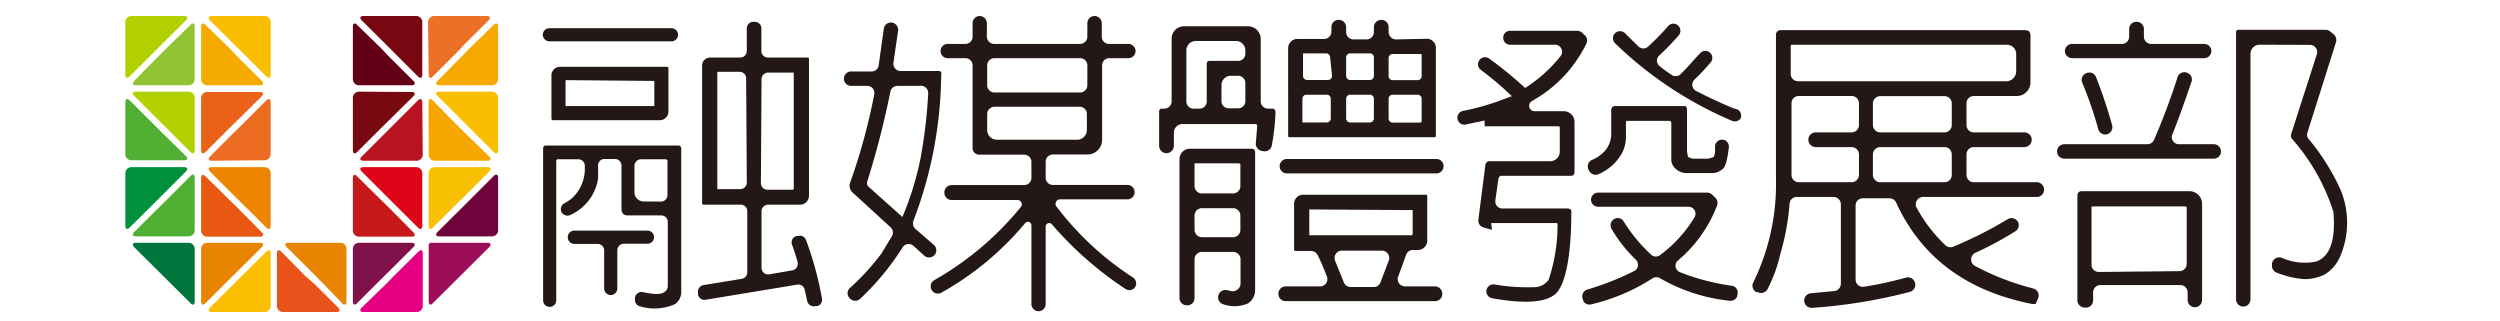 <svg id="圖層_1" data-name="圖層 1" xmlns="http://www.w3.org/2000/svg" viewBox="0 0 156 20"><defs><style>.cls-1{fill:#b3d000;}.cls-2{fill:#00913d;}.cls-3{fill:#00763c;}.cls-4{fill:#9c0e59;}.cls-5{fill:#51af33;}.cls-6{fill:#91c433;}.cls-7{fill:#f9be00;}.cls-8{fill:#ea6118;}.cls-9{fill:#ee8500;}.cls-10{fill:#e95812;}.cls-11{fill:#ec6d22;}.cls-12{fill:#e78400;}.cls-13{fill:#f9bf00;}.cls-14{fill:#e9521a;}.cls-15{fill:#7f104a;}.cls-16{fill:#e40080;}.cls-17{fill:#f5aa00;}.cls-18{fill:#780712;}.cls-19{fill:#790910;}.cls-20{fill:#df0518;}.cls-21{fill:#c61a1a;}.cls-22{fill:#b91221;}.cls-23{fill:#640015;}.cls-24{fill:#ec7026;}.cls-25{fill:#f7c000;}.cls-26{fill:#6f043d;}.cls-27{fill:#f5a600;}.cls-28{fill:#f5a900;}.cls-29{fill:#231815;}</style></defs><title>工作區域 1</title><path class="cls-1" d="M8.2,1a.38.38,0,0,0-.38.38V4.66c0,.21.12.26.27.11L9.58,3.28l.53-.53L11.6,1.27c.15-.15.1-.27-.11-.27Z"/><path class="cls-1" d="M12.15,6.09a.38.38,0,0,0-.37-.37H8.48c-.2,0-.25.12-.11.26L9.86,7.47,10.4,8l1.49,1.49c.14.14.26.09.26-.11Z"/><path class="cls-2" d="M8.2,10.43a.38.38,0,0,0-.38.38v3.28c0,.21.12.26.27.11l1.49-1.48.53-.53L11.6,10.7c.15-.15.1-.27-.11-.27Z"/><path class="cls-3" d="M11.89,18.92c.14.15.26.1.26-.11V15.53a.38.38,0,0,0-.37-.38H8.48c-.2,0-.25.12-.11.27Z"/><path class="cls-4" d="M26.89,15.15a.14.14,0,0,0-.14.14v3.52c0,.21.12.26.26.11l3.52-3.5c.14-.15.1-.27-.11-.27H26.89Z"/><path class="cls-5" d="M10.4,12.47,9.86,13,8.37,14.48c-.14.15-.09.27.11.27h3.3a.38.38,0,0,0,.37-.38V11.09c0-.21-.12-.26-.26-.11Z"/><path class="cls-5" d="M8.09,6.26c-.15-.14-.27-.09-.27.12V9.66A.38.38,0,0,0,8.2,10h3.29c.21,0,.26-.12.11-.26L10.11,8.28l-.53-.53Z"/><path class="cls-6" d="M12.15,1.66c0-.21-.12-.26-.26-.11L10.4,3l-.54.54L8.37,5.05c-.14.15-.09.27.11.27h3.3a.38.38,0,0,0,.37-.38Z"/><path class="cls-7" d="M16.62,4.77c.15.15.27.1.27-.11V1.38A.38.38,0,0,0,16.51,1h-3.3c-.2,0-.25.12-.11.27l1.49,1.48.54.53Z"/><path class="cls-8" d="M12.55,9.38c0,.2.12.25.27.11L14.31,8l.54-.53L16.34,6c.14-.14.09-.26-.11-.26h-3.3a.38.38,0,0,0-.38.37Z"/><path class="cls-9" d="M16.62,14.2c.15.15.27.1.27-.11V10.81a.38.38,0,0,0-.38-.38h-3.3c-.2,0-.25.12-.11.27l1.49,1.49.54.53Z"/><path class="cls-10" d="M12.82,11c-.15-.15-.27-.1-.27.11v3.28a.38.38,0,0,0,.38.38h3.3c.2,0,.25-.12.11-.27L14.85,13l-.54-.53Z"/><path class="cls-11" d="M16.51,10a.38.38,0,0,0,.38-.37V6.38c0-.21-.12-.26-.27-.12L15.13,7.75l-.54.53L13.1,9.77c-.14.14-.09.26.11.26Z"/><path class="cls-12" d="M12.55,18.81c0,.21.12.26.27.11l1.49-1.49.54-.53,1.49-1.48c.14-.15.09-.27-.11-.27h-3.3a.38.38,0,0,0-.38.38Z"/><path class="cls-13" d="M13.1,19.2c-.14.15-.09.27.11.27h3.3a.38.38,0,0,0,.38-.38V15.81c0-.21-.12-.26-.27-.11l-1.49,1.48-.54.54Z"/><path class="cls-13" d="M13.1,19.2l1.49-1.48h0L13.1,19.2"/><path class="cls-12" d="M21.35,18.92c.15.15.27.1.27-.11V15.53a.38.38,0,0,0-.38-.38H18c-.21,0-.26.12-.11.27l1.49,1.48.53.53Z"/><path class="cls-14" d="M17.28,19.09a.38.38,0,0,0,.38.38H21c.2,0,.25-.12.11-.27l-1.49-1.48L19,17.18,17.55,15.7c-.15-.15-.27-.1-.27.11Z"/><path class="cls-15" d="M23.77,17.43l.54-.53,1.49-1.48c.14-.15.09-.27-.11-.27h-3.3a.38.38,0,0,0-.37.38v3.28c0,.21.12.26.26.11Z"/><path class="cls-16" d="M22.57,19.2c-.15.15-.1.27.11.27H26a.38.38,0,0,0,.38-.38V15.81c0-.21-.12-.26-.27-.11l-1.49,1.48-.53.54Z"/><path class="cls-17" d="M12.55,4.94a.38.38,0,0,0,.38.38h3.3c.2,0,.25-.12.11-.27L14.85,3.57,14.31,3,12.82,1.55c-.15-.15-.27-.1-.27.11Z"/><path class="cls-18" d="M26.35,1.38A.38.38,0,0,0,26,1H22.68c-.21,0-.26.12-.11.27l1.49,1.48.53.53,1.49,1.49c.15.15.27.1.27-.11Z"/><path class="cls-19" d="M22.39,5.72a.38.38,0,0,0-.37.37V9.38c0,.2.12.25.26.11L23.77,8l.54-.53L25.8,6c.14-.14.09-.26-.11-.26Z"/><path class="cls-20" d="M26.35,10.81a.38.38,0,0,0-.38-.38H22.68c-.21,0-.26.12-.11.27l1.49,1.49.53.53,1.49,1.48c.15.15.27.1.27-.11Z"/><path class="cls-21" d="M24.31,13l-.54-.53L22.28,11c-.14-.15-.26-.1-.26.11v3.28a.38.38,0,0,0,.37.38h3.3c.2,0,.25-.12.11-.27Z"/><path class="cls-22" d="M26.35,6.38c0-.21-.12-.26-.27-.12L24.59,7.75l-.53.53L22.57,9.77c-.15.14-.1.26.11.26H26a.38.38,0,0,0,.38-.37Z"/><path class="cls-23" d="M22.28,1.55c-.14-.15-.26-.1-.26.11V4.94a.38.38,0,0,0,.37.38h3.3c.2,0,.25-.12.11-.27L24.31,3.57,23.77,3Z"/><path class="cls-24" d="M26.75,4.66c0,.21.12.26.26.11L28.5,3.28,29,2.75l1.49-1.48c.14-.15.1-.27-.11-.27h-3.3a.38.38,0,0,0-.37.38Z"/><path class="cls-7" d="M28.79,7.47l.53.53,1.49,1.49c.15.14.27.09.27-.11V6.09a.38.38,0,0,0-.38-.37H27.41c-.21,0-.26.12-.11.26Z"/><path class="cls-25" d="M28.5,12.72l.54-.53,1.49-1.49c.14-.15.1-.27-.11-.27h-3.3a.38.38,0,0,0-.37.38v3.28c0,.21.12.26.26.11Z"/><path class="cls-26" d="M30.7,14.75a.38.38,0,0,0,.38-.38V11.09c0-.21-.12-.26-.27-.11l-1.49,1.49-.53.53L27.3,14.48c-.15.15-.1.27.11.27Z"/><path class="cls-27" d="M26.75,9.66a.38.38,0,0,0,.37.37h3.3c.21,0,.25-.12.11-.26L29,8.28l-.54-.53L27,6.26c-.14-.14-.26-.09-.26.12Z"/><path class="cls-28" d="M30.7,5.32a.38.38,0,0,0,.38-.38V1.66c0-.21-.12-.26-.27-.11L29.32,3l-.53.54L27.3,5.05c-.15.15-.1.27.11.27Z"/><path class="cls-29" d="M42.31,2.17v0a.41.41,0,0,1-.41.41H34.28a.42.42,0,0,1-.41-.41v0a.41.41,0,0,1,.41-.41H41.9A.41.41,0,0,1,42.31,2.17ZM37.73,9.92a.4.4,0,0,0-.41.4l0,.83a3,3,0,0,1-1.72,2.26.42.42,0,0,1-.51-.1h0a.41.41,0,0,1,.12-.62,3.06,3.06,0,0,0,.48-.32,2.5,2.5,0,0,0,.8-2,.4.4,0,0,0-.41-.43H34.77l-.06.06v8.74a.41.41,0,0,1-.41.41h0a.41.41,0,0,1-.41-.41V9.28c0-.14.06-.2.18-.2h8.24a.18.18,0,0,1,.2.2v8.91a.93.93,0,0,1-.38.78,3.11,3.11,0,0,1-2.17.15.41.41,0,0,1-.34-.4v-.09a.41.41,0,0,1,.5-.4c.69.15,1.14.15,1.33,0a.45.45,0,0,0,.22-.38v-4a.41.41,0,0,0-.41-.41H39.16c-.24,0-.38-.14-.38-.42V10.33a.41.41,0,0,0-.41-.41ZM41.16,7.5H34.53c-.08,0-.12,0-.12-.14V4.7a.53.53,0,0,1,.53-.53h6.63c.1,0,.14,0,.14.12V7A.54.54,0,0,1,41.16,7.5ZM35.29,5l0,0V6.62l0,0h5.54l0,0V5.05l0,0Zm.14,9.8v0a.41.41,0,0,1,.41-.41H40.4a.41.41,0,0,1,.41.41v0a.41.41,0,0,1-.41.41H38.93a.41.41,0,0,0-.41.41V18a.41.41,0,0,1-.41.41h0a.41.41,0,0,1-.41-.41V15.63a.41.41,0,0,0-.41-.41H35.84A.41.41,0,0,1,35.43,14.81Zm5.81-2.22a.41.41,0,0,0,.41-.41V10l-.08-.06H40a.41.41,0,0,0-.41.41V12a.57.57,0,0,0,.57.57Zm2.32,5.81,0-.1a.42.42,0,0,1,.33-.5l2.39-.39a.41.41,0,0,0,.35-.4V13.18a.41.41,0,0,0-.41-.41H43.93c-.08,0-.12,0-.12-.14V4.1a.5.5,0,0,1,.5-.51h1.88a.41.41,0,0,0,.41-.41V1.77A.41.41,0,0,1,47,1.36h.1a.41.41,0,0,1,.41.41V3.18a.41.41,0,0,0,.41.41h2.42c.1,0,.14,0,.14.1v8.53a.55.55,0,0,1-.55.55h-2a.41.41,0,0,0-.41.41v3.53a.41.41,0,0,0,.47.41l1.45-.25a.42.42,0,0,0,.33-.52c-.11-.4-.23-.77-.35-1.09a.41.41,0,0,1,.27-.53l.1,0a.4.4,0,0,1,.5.23,21,21,0,0,1,1,3.66.41.41,0,0,1-.29.48l-.12,0a.42.42,0,0,1-.51-.31l-.16-.72a.4.4,0,0,0-.46-.31L44,18.71A.41.41,0,0,1,43.56,18.4Zm3-13.5a.41.41,0,0,0-.41-.41H44.76l0,0v7.26l0,.06h1.43a.41.41,0,0,0,.41-.41Zm.92,6.54a.41.41,0,0,0,.41.41h1.58l.06-.06V4.53l-.06,0H47.93a.41.41,0,0,0-.41.41Z"/><path class="cls-29" d="M53.19,12a.57.57,0,0,1-.12-.66,37.56,37.56,0,0,0,1.48-5.44.44.44,0,0,0-.44-.54h-1a.45.45,0,0,1-.45-.45h0a.45.45,0,0,1,.45-.45h1.27a.44.44,0,0,0,.45-.39l.32-2.28a.45.45,0,0,1,.52-.38h0a.46.46,0,0,1,.37.51l-.29,2a.45.45,0,0,0,.45.51h2.37c.14,0,.2.08.16.28v0a26.08,26.08,0,0,1-1.73,9.06.46.46,0,0,0,.12.51l1.15,1a.45.45,0,0,1,.08.59h0a.46.46,0,0,1-.67.09L57,15.34a.45.45,0,0,0-.68.1,16.36,16.36,0,0,1-2.64,3.2.44.44,0,0,1-.56.05h0A.45.45,0,0,1,53,18a14.75,14.75,0,0,0,2-2.18v0l.65-1.07a.45.45,0,0,0-.08-.57Zm4.25-6.64H56a.45.45,0,0,0-.44.36,54.78,54.78,0,0,1-1.46,5.66c0,.1,0,.2.13.3l2.08,1.86.14-.34a18.88,18.88,0,0,0,1-3.37,31.33,31.33,0,0,0,.47-4A.46.46,0,0,0,57.44,5.35ZM58.93,12v0a.45.45,0,0,1,.45-.45h4.53a.45.45,0,0,0,.45-.45v-1a.45.45,0,0,0-.45-.45H61.13a.41.41,0,0,1-.44-.46V4.08a.45.45,0,0,0-.45-.45h-1.1a.45.45,0,0,1-.45-.45h0a.45.45,0,0,1,.45-.44h1.1a.45.45,0,0,0,.45-.45V1.45A.45.45,0,0,1,61.14,1h0a.45.45,0,0,1,.44.45v.84a.46.46,0,0,0,.45.45H67.4a.45.45,0,0,0,.45-.45V1.45A.45.45,0,0,1,68.3,1h0a.45.45,0,0,1,.45.45v.84a.45.45,0,0,0,.44.45h1.22a.45.45,0,0,1,.45.44h0a.45.45,0,0,1-.45.45H69.21a.45.45,0,0,0-.44.45V8.73a.91.91,0,0,1-.91.91H65.7a.45.45,0,0,0-.45.45v1a.45.45,0,0,0,.45.45h4.65a.45.45,0,0,1,.45.45v0a.45.45,0,0,1-.45.45H66.14a.28.28,0,0,0-.23.43,18.82,18.82,0,0,0,4.78,4.44.44.44,0,0,1,.06.7h0a.45.45,0,0,1-.55,0A22.06,22.06,0,0,1,65.64,14a.22.22,0,0,0-.39.13v4.84a.45.45,0,0,1-.44.45h0a.45.45,0,0,1-.45-.45V14.05a.22.22,0,0,0-.38-.14,18.64,18.64,0,0,1-5.25,4.36.45.45,0,0,1-.55-.11l0,0a.45.45,0,0,1,.12-.68,19.15,19.15,0,0,0,5.39-4.55.27.27,0,0,0-.21-.45H59.38A.45.45,0,0,1,58.93,12ZM67.4,3.63H62.05a.45.45,0,0,0-.45.45V5.32a.45.45,0,0,0,.45.45H67.4a.45.45,0,0,0,.45-.45V4.08A.45.45,0,0,0,67.4,3.63ZM61.6,8.11a.61.61,0,0,0,.61.61h5a.61.61,0,0,0,.61-.61v-1a.45.45,0,0,0-.45-.45H62.05a.46.46,0,0,0-.45.45Z"/><path class="cls-29" d="M73.11,2.41a.77.77,0,0,1,.77-.77h4a.79.79,0,0,1,.79.79v3.9a.46.46,0,0,0,.46.45h.28c.14,0,.18.1.18.3a14,14,0,0,1-.23,2,.45.45,0,0,1-.55.35h0A.47.47,0,0,1,78.36,9l.09-1.14q0-.12-.12-.12H73.78a.54.54,0,0,0-.53.54v.82a.47.47,0,0,1-.46.46h0a.46.46,0,0,1-.46-.46V6.94c0-.1.06-.16.18-.16h.14a.46.46,0,0,0,.46-.45Zm.94,16.64h0a.45.45,0,0,1-.45-.46V9.93a.65.65,0,0,1,.65-.65h3.83c.16,0,.24.08.24.2v8.59a1,1,0,0,1-.44.86,2.09,2.09,0,0,1-1.5.07.46.46,0,0,1-.37-.45h0a.46.46,0,0,1,.58-.44c.27.08.47.09.56,0a.47.47,0,0,0,.26-.42V16.18a.46.46,0,0,0-.46-.46H75a.46.46,0,0,0-.46.46v2.41A.45.45,0,0,1,74.05,19.05Zm.79-12.27a.45.45,0,0,0,.46-.45V4c0-.14.06-.2.18-.2h1.78a.45.45,0,0,0,.45-.45V3.15a.58.58,0,0,0-.59-.59h-2.5a.58.58,0,0,0-.59.59V6.33a.45.45,0,0,0,.45.45Zm2.1,5.29a.46.46,0,0,0,.46-.46V10.25l-.08-.06H74.54l0,.06v1.36a.46.46,0,0,0,.46.46Zm.46,2.28v-.91a.46.46,0,0,0-.46-.45H75a.46.46,0,0,0-.46.45v.91a.46.46,0,0,0,.46.45h2A.46.46,0,0,0,77.4,14.35Zm.31-8V5.19a.45.45,0,0,0-.45-.46H76.8a.58.58,0,0,0-.58.58v1a.45.45,0,0,0,.46.45h.58A.45.45,0,0,0,77.71,6.33Zm4.5,9.56a.45.45,0,0,0-.41-.25h-.93c-.08,0-.12,0-.12-.14V12.73a.57.57,0,0,1,.57-.58h7.6c.1,0,.14,0,.14.12V15a.59.59,0,0,1-.59.6h-.3a.45.45,0,0,0-.43.3l-.33.92-.17.44a.46.46,0,0,0,.43.61h1.87a.46.46,0,0,1,.46.46h0a.45.45,0,0,1-.46.46H80.23a.45.45,0,0,1-.46-.46h0a.46.46,0,0,1,.46-.46h2.14a.45.45,0,0,0,.43-.61A15.24,15.24,0,0,0,82.21,15.89Zm7.87-5.54h0a.45.45,0,0,1-.46.45H80.31a.45.45,0,0,1-.46-.45h0a.45.45,0,0,1,.46-.45h9.31A.45.45,0,0,1,90.08,10.35ZM89,2.42A.57.57,0,0,1,89.6,3V8.42c0,.1,0,.14-.12.14h-9c-.08,0-.1,0-.1-.14V3a.57.57,0,0,1,.57-.57h1.68A.46.46,0,0,0,83.08,2v-.3a.45.45,0,0,1,.46-.46h0a.46.46,0,0,1,.46.46V2a.46.46,0,0,0,.45.46h.83A.46.46,0,0,0,85.73,2v-.3a.46.46,0,0,1,.46-.46h0a.45.45,0,0,1,.46.46V2a.47.47,0,0,0,.46.46Zm-6,1.16a.25.25,0,0,0-.25-.25H81.31l0,0V4.74a.25.25,0,0,0,.24.25h1.32a.25.25,0,0,0,.25-.25Zm-.25,2.33H81.51a.25.25,0,0,0-.24.25V7.58l0,.06h1.52a.25.25,0,0,0,.25-.25V6.16A.25.25,0,0,0,82.83,5.91ZM81.7,13.07l0,0v1.55l0,.06h6.39l.06-.06V13.11l-.06,0Zm4.44,4.55.52-1.36a.46.46,0,0,0-.43-.62H83.74a.46.46,0,0,0-.43.63l.55,1.36a.46.46,0,0,0,.43.28h1.43A.43.43,0,0,0,86.14,17.62ZM85.48,3.33H84.25a.25.25,0,0,0-.25.25V4.74a.25.25,0,0,0,.25.25h1.23a.25.25,0,0,0,.25-.25V3.58A.25.25,0,0,0,85.48,3.33Zm0,2.58H84.25a.25.25,0,0,0-.25.25V7.39a.25.25,0,0,0,.25.25h1.23a.25.25,0,0,0,.25-.25V6.16A.25.25,0,0,0,85.48,5.91ZM86.9,5h1.56a.25.25,0,0,0,.25-.25V3.37l-.06,0H86.9a.25.25,0,0,0-.25.25V4.74A.25.25,0,0,0,86.9,5Zm-.25,2.4a.25.25,0,0,0,.25.25h1.75l.06-.06V6.16a.25.25,0,0,0-.25-.25H86.9a.25.25,0,0,0-.25.25Z"/><path class="cls-29" d="M93.1,14.34l-.54-.15a.44.44,0,0,1-.31-.48l.43-3.36c0-.19.14-.31.32-.29h3.73a.6.6,0,0,0,.6-.6V8c0-.08,0-.12-.12-.12H92.64V7.52l-1.18.25A.42.42,0,0,1,91,7.56v0a.43.43,0,0,1,.29-.64,15.22,15.22,0,0,0,2.49-.71L94.34,6C93.65,5.34,93,4.8,92.4,4.36a.44.44,0,0,1-.07-.63h0a.44.44,0,0,1,.6-.07,24.21,24.21,0,0,1,2.24,1.83l0,0A8.94,8.94,0,0,0,97.38,3.5.44.44,0,0,0,97,2.79H94.24a.43.43,0,0,1-.44-.43v0a.43.43,0,0,1,.44-.44h4.17a.46.46,0,0,1,.3.11l.18.17a.43.43,0,0,1,.11.5A8.19,8.19,0,0,1,95.6,6.3a.34.34,0,0,0,.17.64h1.82a.67.67,0,0,1,.66.66v3.13c0,.16-.08.24-.22.24H93.7c-.12,0-.18.08-.2.2l-.19,1.34a.44.44,0,0,0,.43.5h4.05c.18,0,.28.08.26.22,0,2.89-.4,4.6-1,5.12s-1.89.63-3.94.26a.44.44,0,0,1-.36-.39v0a.44.44,0,0,1,.51-.47,11.89,11.89,0,0,0,2.47.17,1.12,1.12,0,0,0,.9-.45A10.72,10.72,0,0,0,97.19,14c0-.06,0-.08-.14-.08h-4Zm5.69,4.44,0-.07a.44.44,0,0,1,.25-.64,17.63,17.63,0,0,0,2.92-1.15.44.44,0,0,0,.11-.72,8.85,8.85,0,0,1-1.51-1.92.45.45,0,0,1,.2-.63l0,0a.43.43,0,0,1,.56.17,9.93,9.93,0,0,0,1.73,2.09.44.44,0,0,0,.55,0,8.31,8.31,0,0,0,2.14-2.35.44.44,0,0,0-.38-.66H99.72a.44.44,0,0,1-.44-.44v0a.44.44,0,0,1,.44-.44h6.81a.42.42,0,0,1,.3.12l.21.2a.46.46,0,0,1,.11.47,8.37,8.37,0,0,1-2.44,3.44.43.43,0,0,0,.11.73,13.88,13.88,0,0,0,3.24.85.43.43,0,0,1,.35.57l0,.07a.45.45,0,0,1-.46.3,11,11,0,0,1-4.37-1.41.43.43,0,0,0-.45,0A12.19,12.19,0,0,1,99.25,19,.45.45,0,0,1,98.79,18.78Zm2.67-11.12v.88a2.19,2.19,0,0,1-.24,1,3.06,3.06,0,0,1-1.45,1.32.46.46,0,0,1-.59-.17l-.05-.09a.45.45,0,0,1,.2-.62,1.94,1.94,0,0,0,.55-.32,1.64,1.64,0,0,0,.66-1.44V6.82l.06-.14.12-.06h4.33l.14,0,.08.16V9.46l.06.32a.62.62,0,0,0,.36.12h.91l.28-.08c.08,0,.12-.16.14-.36l0-.36a.44.44,0,0,1,.51-.38h0a.43.43,0,0,1,.35.48c-.09.77-.22,1.22-.36,1.32a1,1,0,0,1-.62.28h-1.67a1,1,0,0,1-.66-.26.78.78,0,0,1-.28-.65V7.68c0-.1-.06-.14-.16-.14h-2.63C101.5,7.54,101.46,7.58,101.46,7.66Zm7.15-.26,0,0a.45.45,0,0,1-.53.14,23.91,23.91,0,0,1-7.3-4.84.45.45,0,0,1-.06-.56l0,0a.45.45,0,0,1,.68-.07l.84.83a.44.44,0,0,0,.61,0,16.21,16.21,0,0,0,1.25-1.28.43.43,0,0,1,.64,0l0,0a.44.44,0,0,1,0,.6,15,15,0,0,1-1.19,1.23.44.44,0,0,0,0,.67c.25.2.5.38.74.54a.45.45,0,0,0,.55,0c.51-.5.92-1,1.26-1.35a.43.43,0,0,1,.63,0l0,0a.44.44,0,0,1,0,.6,13.07,13.07,0,0,1-1,1.06.44.44,0,0,0,.1.7c.71.37,1.5.74,2.39,1.11A.44.44,0,0,1,108.61,7.4Z"/><path class="cls-29" d="M125.91,13.83h0a.44.44,0,0,1-.15.6,20.59,20.59,0,0,1-2.51,1.35.46.46,0,0,0,0,.82A16,16,0,0,0,126.87,18a.45.45,0,0,1,.3.63l-.15.34-.2,0c-4.11-.8-6.94-2.92-8.5-6.33a.47.47,0,0,0-.41-.27h-1.67a.45.45,0,0,0-.45.45v4.62a.45.45,0,0,0,.53.45,22.23,22.23,0,0,0,2.62-.57.46.46,0,0,1,.56.33h0a.46.46,0,0,1-.31.56,33,33,0,0,1-6.11,1,.47.47,0,0,1-.5-.43v0a.46.46,0,0,1,.42-.48l1.46-.14a.46.46,0,0,0,.41-.45V12.74a.46.46,0,0,0-.46-.45h-2.29a.45.45,0,0,0-.45.42,15.07,15.07,0,0,1-.57,3.11,9.26,9.26,0,0,1-.81,2.23.46.46,0,0,1-.61.18l-.08,0a.45.45,0,0,1-.19-.62,13.93,13.93,0,0,0,1.41-6.46V2.2a.29.29,0,0,1,.32-.32h15.18c.26,0,.38.1.38.34V5.15a.85.85,0,0,1-.84.84h-2.7a.45.45,0,0,0-.45.45V7.8a.45.45,0,0,0,.45.46h3.16a.46.46,0,0,1,.46.46h0a.47.47,0,0,1-.46.46h-3.16a.45.45,0,0,0-.45.45v1.29a.45.45,0,0,0,.45.45h3.94a.46.46,0,0,1,.45.46h0a.45.45,0,0,1-.45.46H120a.46.46,0,0,0-.4.68,9.61,9.61,0,0,0,1.8,2.34.46.46,0,0,0,.49.08,25.56,25.56,0,0,0,3.42-1.73A.46.46,0,0,1,125.91,13.83ZM112.19,5.07h13a.62.62,0,0,0,.62-.62V3.37a.58.58,0,0,0-.58-.58H111.86c-.08,0-.12,0-.12.12v1.7A.46.46,0,0,0,112.19,5.07ZM116,10.92V9.63a.46.46,0,0,0-.46-.45h-2.24a.47.47,0,0,1-.46-.46h0a.46.46,0,0,1,.46-.46h2.24A.46.46,0,0,0,116,7.8V6.44a.46.46,0,0,0-.46-.45h-3.3a.45.45,0,0,0-.45.45v4.48a.45.45,0,0,0,.45.45h3.3A.46.46,0,0,0,116,10.92ZM121.33,6h-4a.46.46,0,0,0-.46.45V7.8a.46.46,0,0,0,.46.46h4a.45.45,0,0,0,.46-.46V6.44A.45.45,0,0,0,121.33,6Zm.46,4.93V9.63a.45.45,0,0,0-.46-.45h-4a.46.46,0,0,0-.46.45v1.29a.46.46,0,0,0,.46.45h4A.45.45,0,0,0,121.79,10.92Z"/><path class="cls-29" d="M136.48,4.54h0a.44.44,0,0,1,.27.56c-.47,1.38-.87,2.49-1.21,3.32A.45.45,0,0,0,136,9h2.15a.45.45,0,0,1,.44.45v0a.45.45,0,0,1-.44.45h-9.34a.45.45,0,0,1-.45-.45v0a.45.45,0,0,1,.45-.45H134a.45.45,0,0,0,.41-.27,41.55,41.55,0,0,0,1.48-3.95A.45.45,0,0,1,136.48,4.54Zm-3.15-3.18h0a.45.45,0,0,1,.45.45v.48a.45.45,0,0,0,.45.45h3.31a.45.45,0,0,1,.45.44h0a.45.45,0,0,1-.45.45h-8.24a.45.45,0,0,1-.45-.45h0a.45.45,0,0,1,.45-.44h3.11a.45.45,0,0,0,.45-.45V1.81A.45.45,0,0,1,133.33,1.36Zm-3.25,17.83h0a.45.45,0,0,1-.45-.45V12.23c0-.22.1-.3.3-.3h6.69a.79.79,0,0,1,.79.79v6a.45.45,0,0,1-.45.45h0a.45.45,0,0,1-.45-.45v-.48a.45.45,0,0,0-.45-.45h-5a.45.45,0,0,0-.45.45v.48A.45.45,0,0,1,130.08,19.19Zm.72-14.36a29.5,29.5,0,0,1,1,3,.46.46,0,0,1-.33.55h0a.45.45,0,0,1-.54-.32q-.37-1.38-1-2.91a.44.44,0,0,1,.28-.59h0A.44.44,0,0,1,130.8,4.83ZM136,16.92a.45.45,0,0,0,.45-.45V13c0-.08,0-.12-.14-.12h-5.66c-.1,0-.16,0-.14.14v3.5a.45.45,0,0,0,.45.45Zm5-14.13a.57.57,0,0,0-.57.57V18.68a.45.45,0,0,1-.45.45h0a.45.45,0,0,1-.45-.45V2a.14.14,0,0,1,.16-.14h5.43a.42.42,0,0,1,.28.1l.22.18a.47.47,0,0,1,.15.48L144,8.22a.5.5,0,0,0,0,.38,14,14,0,0,1,2,3.13v0a5.32,5.32,0,0,1,0,4.33A2.39,2.39,0,0,1,145,17.16a3,3,0,0,1-1.2.26,5.84,5.84,0,0,1-1.72-.4.46.46,0,0,1-.31-.46v-.09a.46.46,0,0,1,.6-.39,3.53,3.53,0,0,0,2.16.24c.87-.32,1.21-1.34,1.08-3,0,0,0-.05,0-.08a12.58,12.58,0,0,0-2.55-4.53.35.35,0,0,1-.08-.38l1.59-4.94a.45.45,0,0,0-.43-.59Z"/></svg>